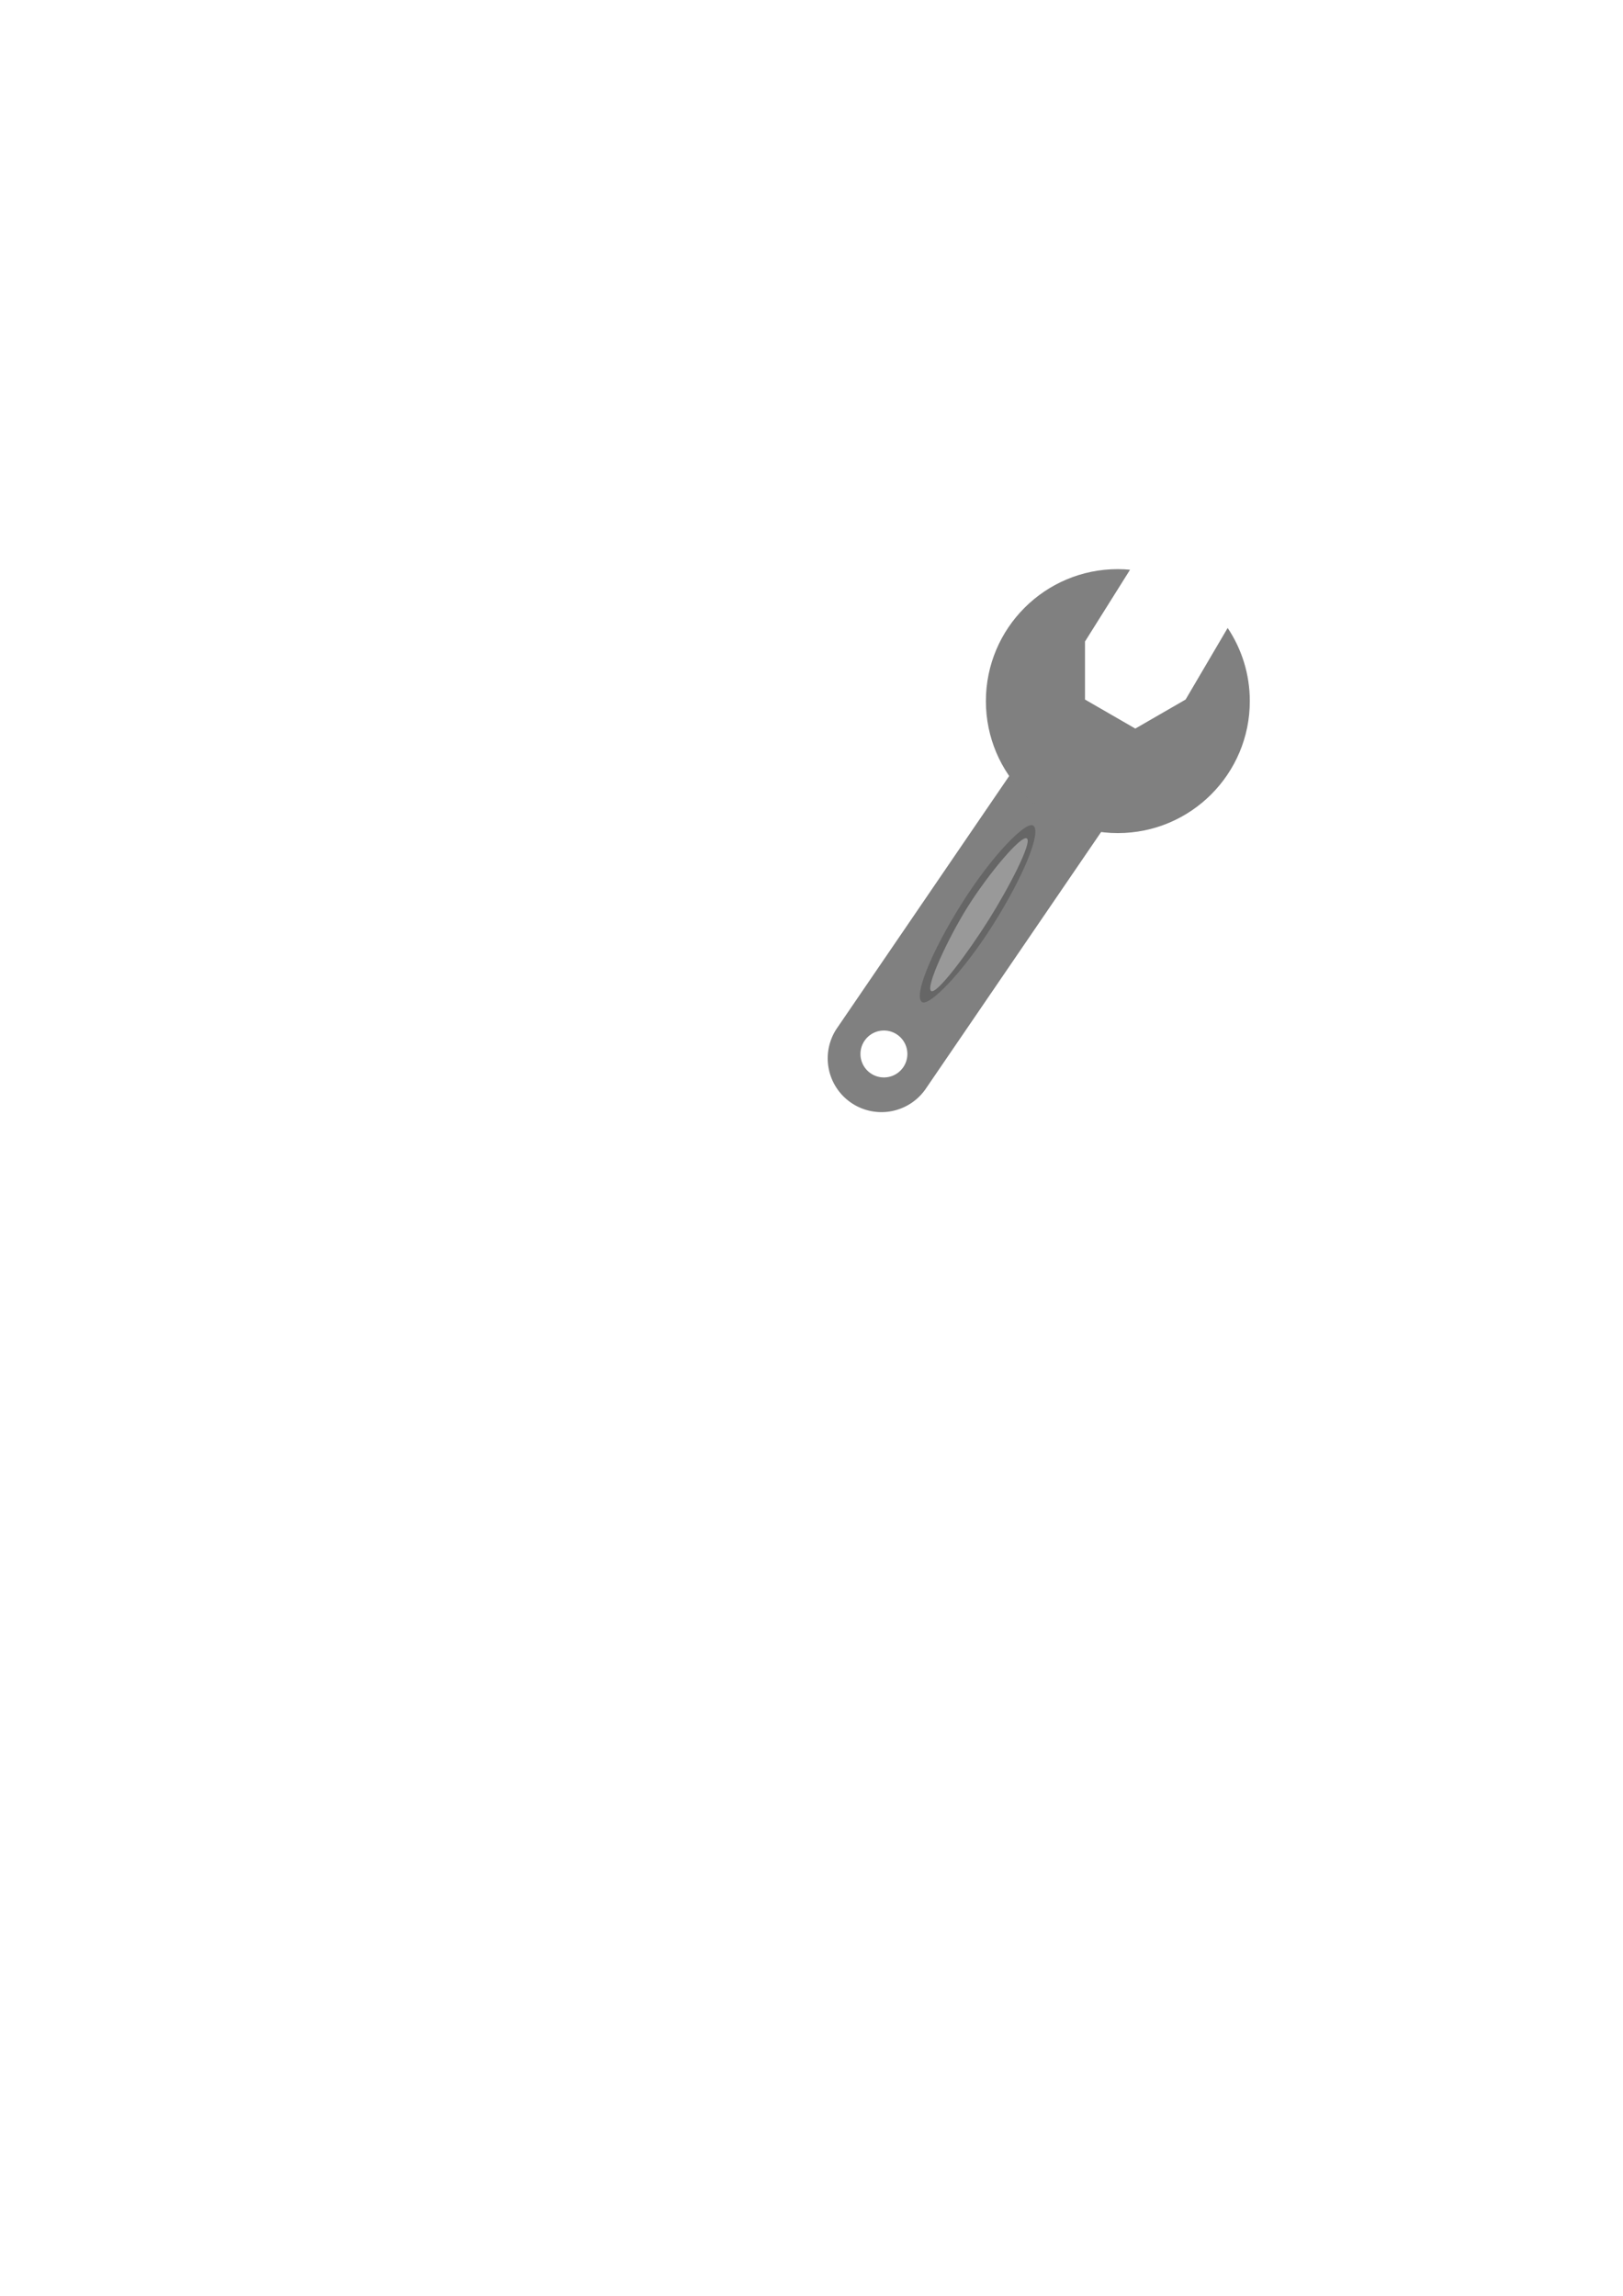 <?xml version="1.0" encoding="UTF-8" standalone="no"?>
<!-- Created with Inkscape (http://www.inkscape.org/) -->

<svg
   xmlns:dc="http://purl.org/dc/elements/1.1/"
   xmlns:cc="http://creativecommons.org/ns#"
   xmlns:rdf="http://www.w3.org/1999/02/22-rdf-syntax-ns#"
   xmlns:svg="http://www.w3.org/2000/svg"
   xmlns="http://www.w3.org/2000/svg"
   xmlns:sodipodi="http://sodipodi.sourceforge.net/DTD/sodipodi-0.dtd"
   xmlns:inkscape="http://www.inkscape.org/namespaces/inkscape"
   width="744.094"
   height="1052.362"
   id="svg2"
   version="1.1"
   inkscape:version="0.48.4 r"
   sodipodi:docname="spanner.svg"
   inkscape:export-filename="C:\Users\Bob\Cpp\ld32\resources\spanner.png"
   inkscape:export-xdpi="13.95"
   inkscape:export-ydpi="13.95">
  <defs
     id="defs4" />
  <sodipodi:namedview
     id="base"
     pagecolor="#ffffff"
     bordercolor="#666666"
     borderopacity="1.0"
     inkscape:pageopacity="0.0"
     inkscape:pageshadow="2"
     inkscape:zoom="2"
     inkscape:cx="413.05532"
     inkscape:cy="646.31508"
     inkscape:document-units="px"
     inkscape:current-layer="layer1"
     showgrid="false"
     inkscape:object-paths="false"
     inkscape:object-nodes="false"
     inkscape:window-width="1920"
     inkscape:window-height="1051"
     inkscape:window-x="-9"
     inkscape:window-y="-9"
     inkscape:window-maximized="1" />
  <g
     inkscape:label="Layer 1"
     inkscape:groupmode="layer"
     id="layer1">
    <path
       style="font-size:medium;font-style:normal;font-variant:normal;font-weight:normal;font-stretch:normal;text-indent:0;text-align:start;text-decoration:none;line-height:normal;letter-spacing:normal;word-spacing:normal;text-transform:none;direction:ltr;block-progression:tb;writing-mode:lr-tb;text-anchor:start;baseline-shift:baseline;color:#000000;fill:#808080;fill-opacity:1;fill-rule:nonzero;stroke:none;stroke-width:49.272;marker:none;visibility:visible;display:inline;overflow:visible;enable-background:accumulate;font-family:Sans;-inkscape-font-specification:Sans"
       d="M 495.719 325.812 A 24.638 24.638 0 0 0 475.562 336.844 L 384.031 470.875 A 24.638 24.638 0 1 0 424.719 498.656 L 516.25 364.656 A 24.638 24.638 0 0 0 495.719 325.812 z M 405.25 472.375 C 411.187 472.375 416 477.188 416 483.125 C 416 489.062 411.187 493.875 405.25 493.875 C 399.313 493.875 394.5 489.062 394.5 483.125 C 394.5 477.188 399.313 472.375 405.25 472.375 z "
       id="path2987" />
    <path
       style="fill:#808080;fill-opacity:1;stroke:none"
       d="m 512.5,260.875 c -33.413,0 -60.5,27.087 -60.5,60.5 0,33.413 27.087,60.5 60.5,60.5 33.413,0 60.5,-27.087 60.5,-60.5 0,-12.409 -3.748,-23.931 -10.156,-33.531 l -19.281,32.812 -23.062,13.312 -23.062,-13.312 0,-26.594 20.656,-32.906 C 516.252,260.987 514.386,260.875 512.5,260.875 z"
       id="path3764"
       inkscape:connector-curvature="0" />
    <rect
       style="fill:#666666;fill-opacity:1;stroke:none"
       id="rect3776"
       width="95.637"
       height="17.336"
       x="-146.769"
       y="594.141"
       ry="8.668"
       rx="47.818"
       transform="matrix(0.533,-0.846,0.831,0.556,0,0)" />
    <path
       style="fill:#999999;fill-opacity:1;stroke:none"
       d="m 443.791,415.466 c 9.224,-14.647 24.382,-32.878 26.991,-31.135 2.609,1.743 -8.348,22.781 -17.572,37.428 -9.224,14.647 -23.719,34.243 -26.328,32.499 -2.609,-1.743 7.685,-24.145 16.91,-38.792 z"
       id="rect3778"
       inkscape:connector-curvature="0"
       sodipodi:nodetypes="sssss" />
  </g>
</svg>
